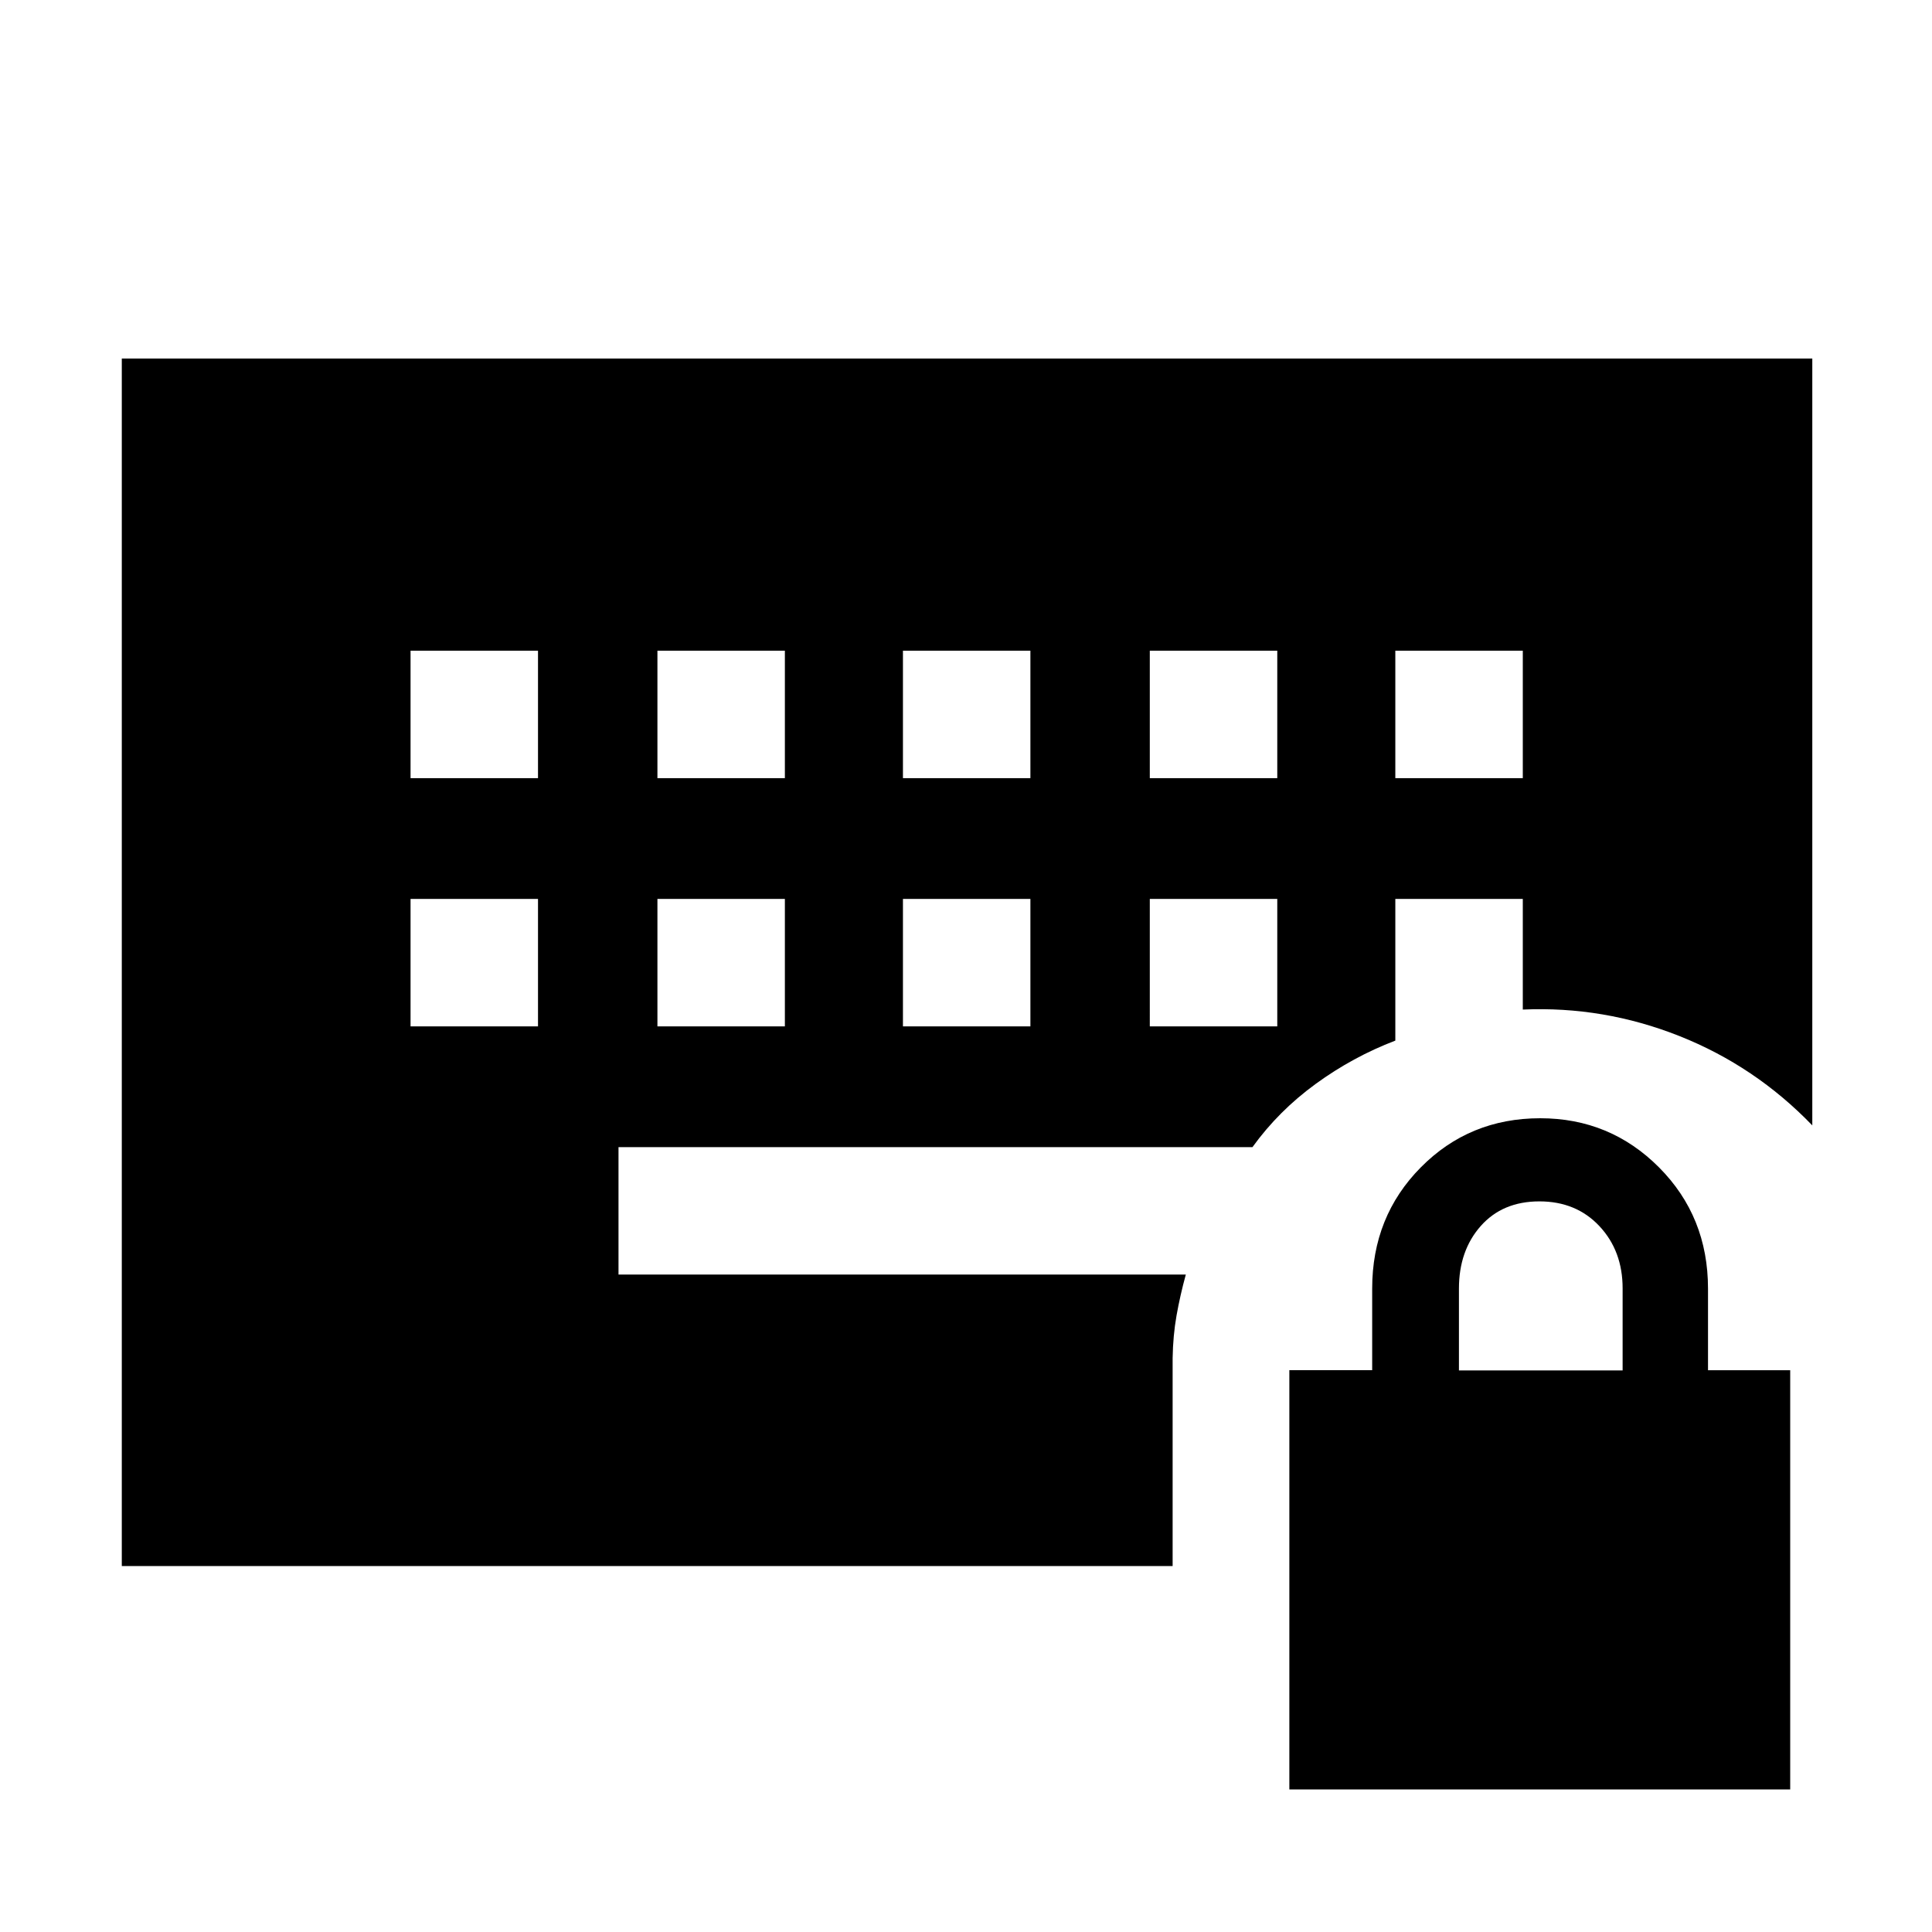 <svg xmlns="http://www.w3.org/2000/svg" height="40" viewBox="0 -960 960 960" width="40"><path d="M640.67-70.84v-208.33h41.16v-40.54q0-35.82 24.16-60.23 24.15-24.41 59.33-24.41 34.72 0 59.05 24.43 24.33 24.44 24.33 60.25v40.53h40.84v208.3H640.67Zm84.27-208.2h81.33v-40.77q0-18.6-11.52-30.92-11.52-12.31-29.84-12.31-18.31 0-29.14 12.24-10.83 12.25-10.83 31.09v40.67ZM204-450h63.33v-63.33H204V-450Zm122.67 0H390v-63.33h-63.33V-450Zm122 0H512v-63.33h-63.33V-450Zm122.66 0h63.34v-63.33h-63.34V-450ZM204-573.33h63.33v-63.34H204v63.34Zm122.67 0H390v-63.34h-63.33v63.34Zm122 0H512v-63.34h-63.33v63.34Zm122.66 0h63.34v-63.34h-63.34v63.34Zm122 0h63.34v-63.34h-63.34v63.34ZM60.52-181.85v-600.01h840v381.06q-28.41-29.46-66.04-44.4-37.64-14.93-77.81-13.15v-54.98h-63.34v70.4q-21.1 8.06-39.54 21.49-18.45 13.43-31.45 31.44H307.33v63.33h281.89q-2.85 10.42-4.61 20.35-1.75 9.93-1.94 21.15v103.32H60.52Z"/></svg>